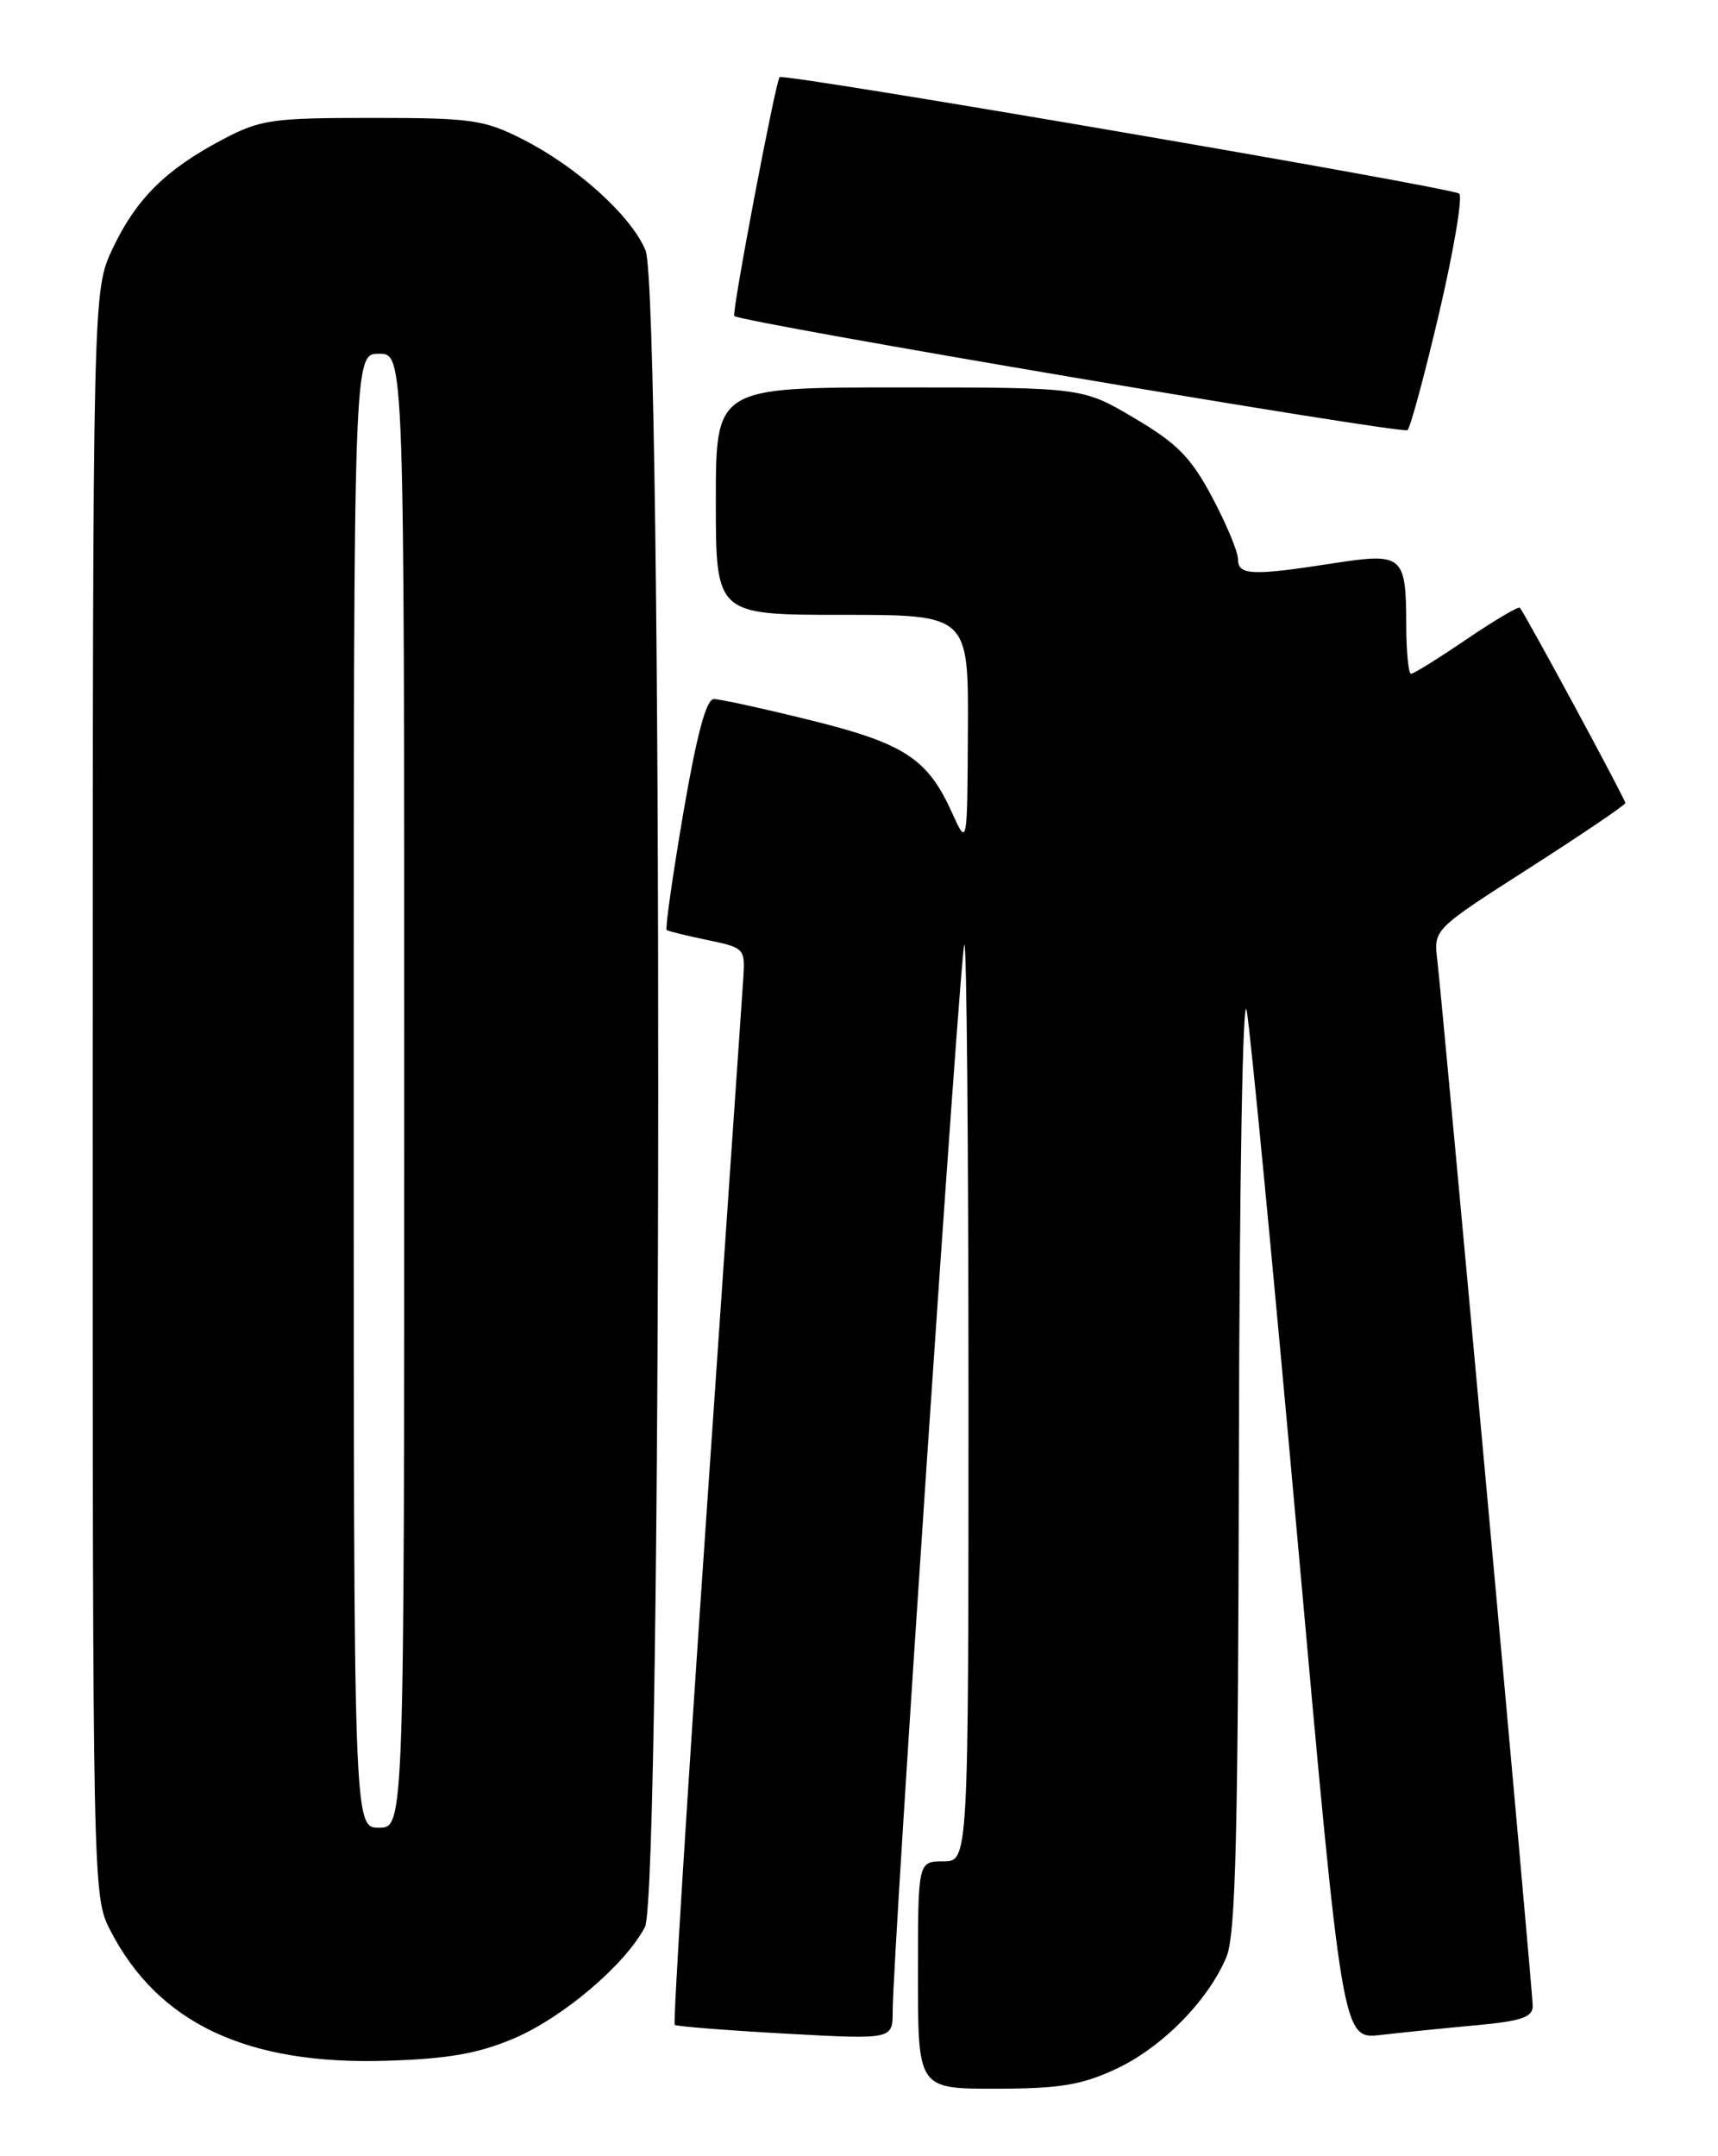 <?xml version="1.0" encoding="UTF-8" standalone="no"?>
<!DOCTYPE svg PUBLIC "-//W3C//DTD SVG 1.1//EN" "http://www.w3.org/Graphics/SVG/1.1/DTD/svg11.dtd" >
<svg xmlns="http://www.w3.org/2000/svg" xmlns:xlink="http://www.w3.org/1999/xlink" version="1.1" viewBox="0 0 204 256">
 <g >
 <path fill="currentColor"
d=" M 132.51 245.65 C 137.96 243.11 143.46 237.54 145.63 232.35 C 146.73 229.71 147.02 218.00 147.11 172.28 C 147.18 139.76 147.57 117.42 148.04 120.00 C 148.48 122.47 151.22 150.97 154.12 183.32 C 159.40 242.13 159.40 242.13 163.95 241.61 C 166.45 241.32 171.54 240.80 175.25 240.46 C 180.64 239.97 182.00 239.50 182.00 238.17 C 182.00 236.40 171.37 120.01 170.66 113.92 C 170.24 110.34 170.24 110.34 181.62 103.05 C 187.88 99.04 193.00 95.57 193.00 95.34 C 193.00 94.90 181.04 72.76 180.47 72.16 C 180.30 71.97 177.44 73.66 174.13 75.91 C 170.82 78.16 167.86 80.00 167.55 80.00 C 167.25 80.00 166.99 77.41 166.98 74.25 C 166.96 65.88 166.62 65.59 158.19 66.90 C 148.65 68.38 147.00 68.31 147.00 66.39 C 147.00 65.50 145.62 62.20 143.94 59.04 C 141.43 54.32 139.78 52.64 134.71 49.65 C 128.55 46.00 128.55 46.00 106.77 46.00 C 85.00 46.00 85.00 46.00 85.00 59.50 C 85.00 73.00 85.00 73.00 100.00 73.00 C 115.00 73.00 115.00 73.00 114.93 86.75 C 114.86 100.50 114.86 100.50 113.05 96.50 C 110.15 90.07 107.40 88.27 96.24 85.51 C 90.66 84.13 85.50 83.00 84.77 83.00 C 83.86 83.00 82.74 87.19 81.13 96.57 C 79.86 104.04 78.97 110.27 79.16 110.42 C 79.35 110.56 81.53 111.10 84.00 111.61 C 88.36 112.50 88.49 112.64 88.27 116.02 C 88.14 117.93 86.17 146.63 83.89 179.79 C 81.61 212.94 79.91 240.22 80.12 240.41 C 80.33 240.59 86.24 241.06 93.25 241.45 C 106.00 242.15 106.00 242.15 106.00 238.79 C 106.00 232.18 114.04 112.63 114.51 112.15 C 114.78 111.89 115.00 136.27 115.00 166.33 C 115.00 221.00 115.00 221.00 112.00 221.00 C 109.00 221.00 109.00 221.00 109.00 234.50 C 109.00 248.00 109.00 248.00 118.25 247.99 C 125.83 247.98 128.41 247.56 132.51 245.65 Z  M 61.00 242.03 C 66.85 239.54 74.23 233.27 76.58 228.80 C 78.64 224.88 78.71 34.63 76.65 29.72 C 74.94 25.61 68.49 19.79 62.07 16.54 C 57.48 14.21 55.99 14.00 44.18 14.00 C 32.26 14.00 30.93 14.19 26.40 16.58 C 19.68 20.13 16.17 23.61 13.38 29.50 C 11.02 34.50 11.02 34.50 11.01 129.79 C 11.00 223.76 11.03 225.14 13.04 229.08 C 18.72 240.21 29.30 245.21 46.00 244.67 C 53.23 244.44 56.81 243.81 61.00 242.03 Z  M 170.91 37.07 C 172.63 29.69 173.70 23.35 173.27 22.99 C 172.40 22.26 92.98 8.65 92.57 9.16 C 92.06 9.82 86.86 37.20 87.19 37.52 C 87.94 38.27 166.55 51.59 167.13 51.07 C 167.48 50.75 169.18 44.46 170.91 37.07 Z  M 42.00 129.50 C 42.00 42.00 42.00 42.00 45.00 42.00 C 48.00 42.00 48.00 42.00 48.00 129.50 C 48.00 217.00 48.00 217.00 45.00 217.00 C 42.00 217.00 42.00 217.00 42.00 129.50 Z "/>
</g>
</svg>
